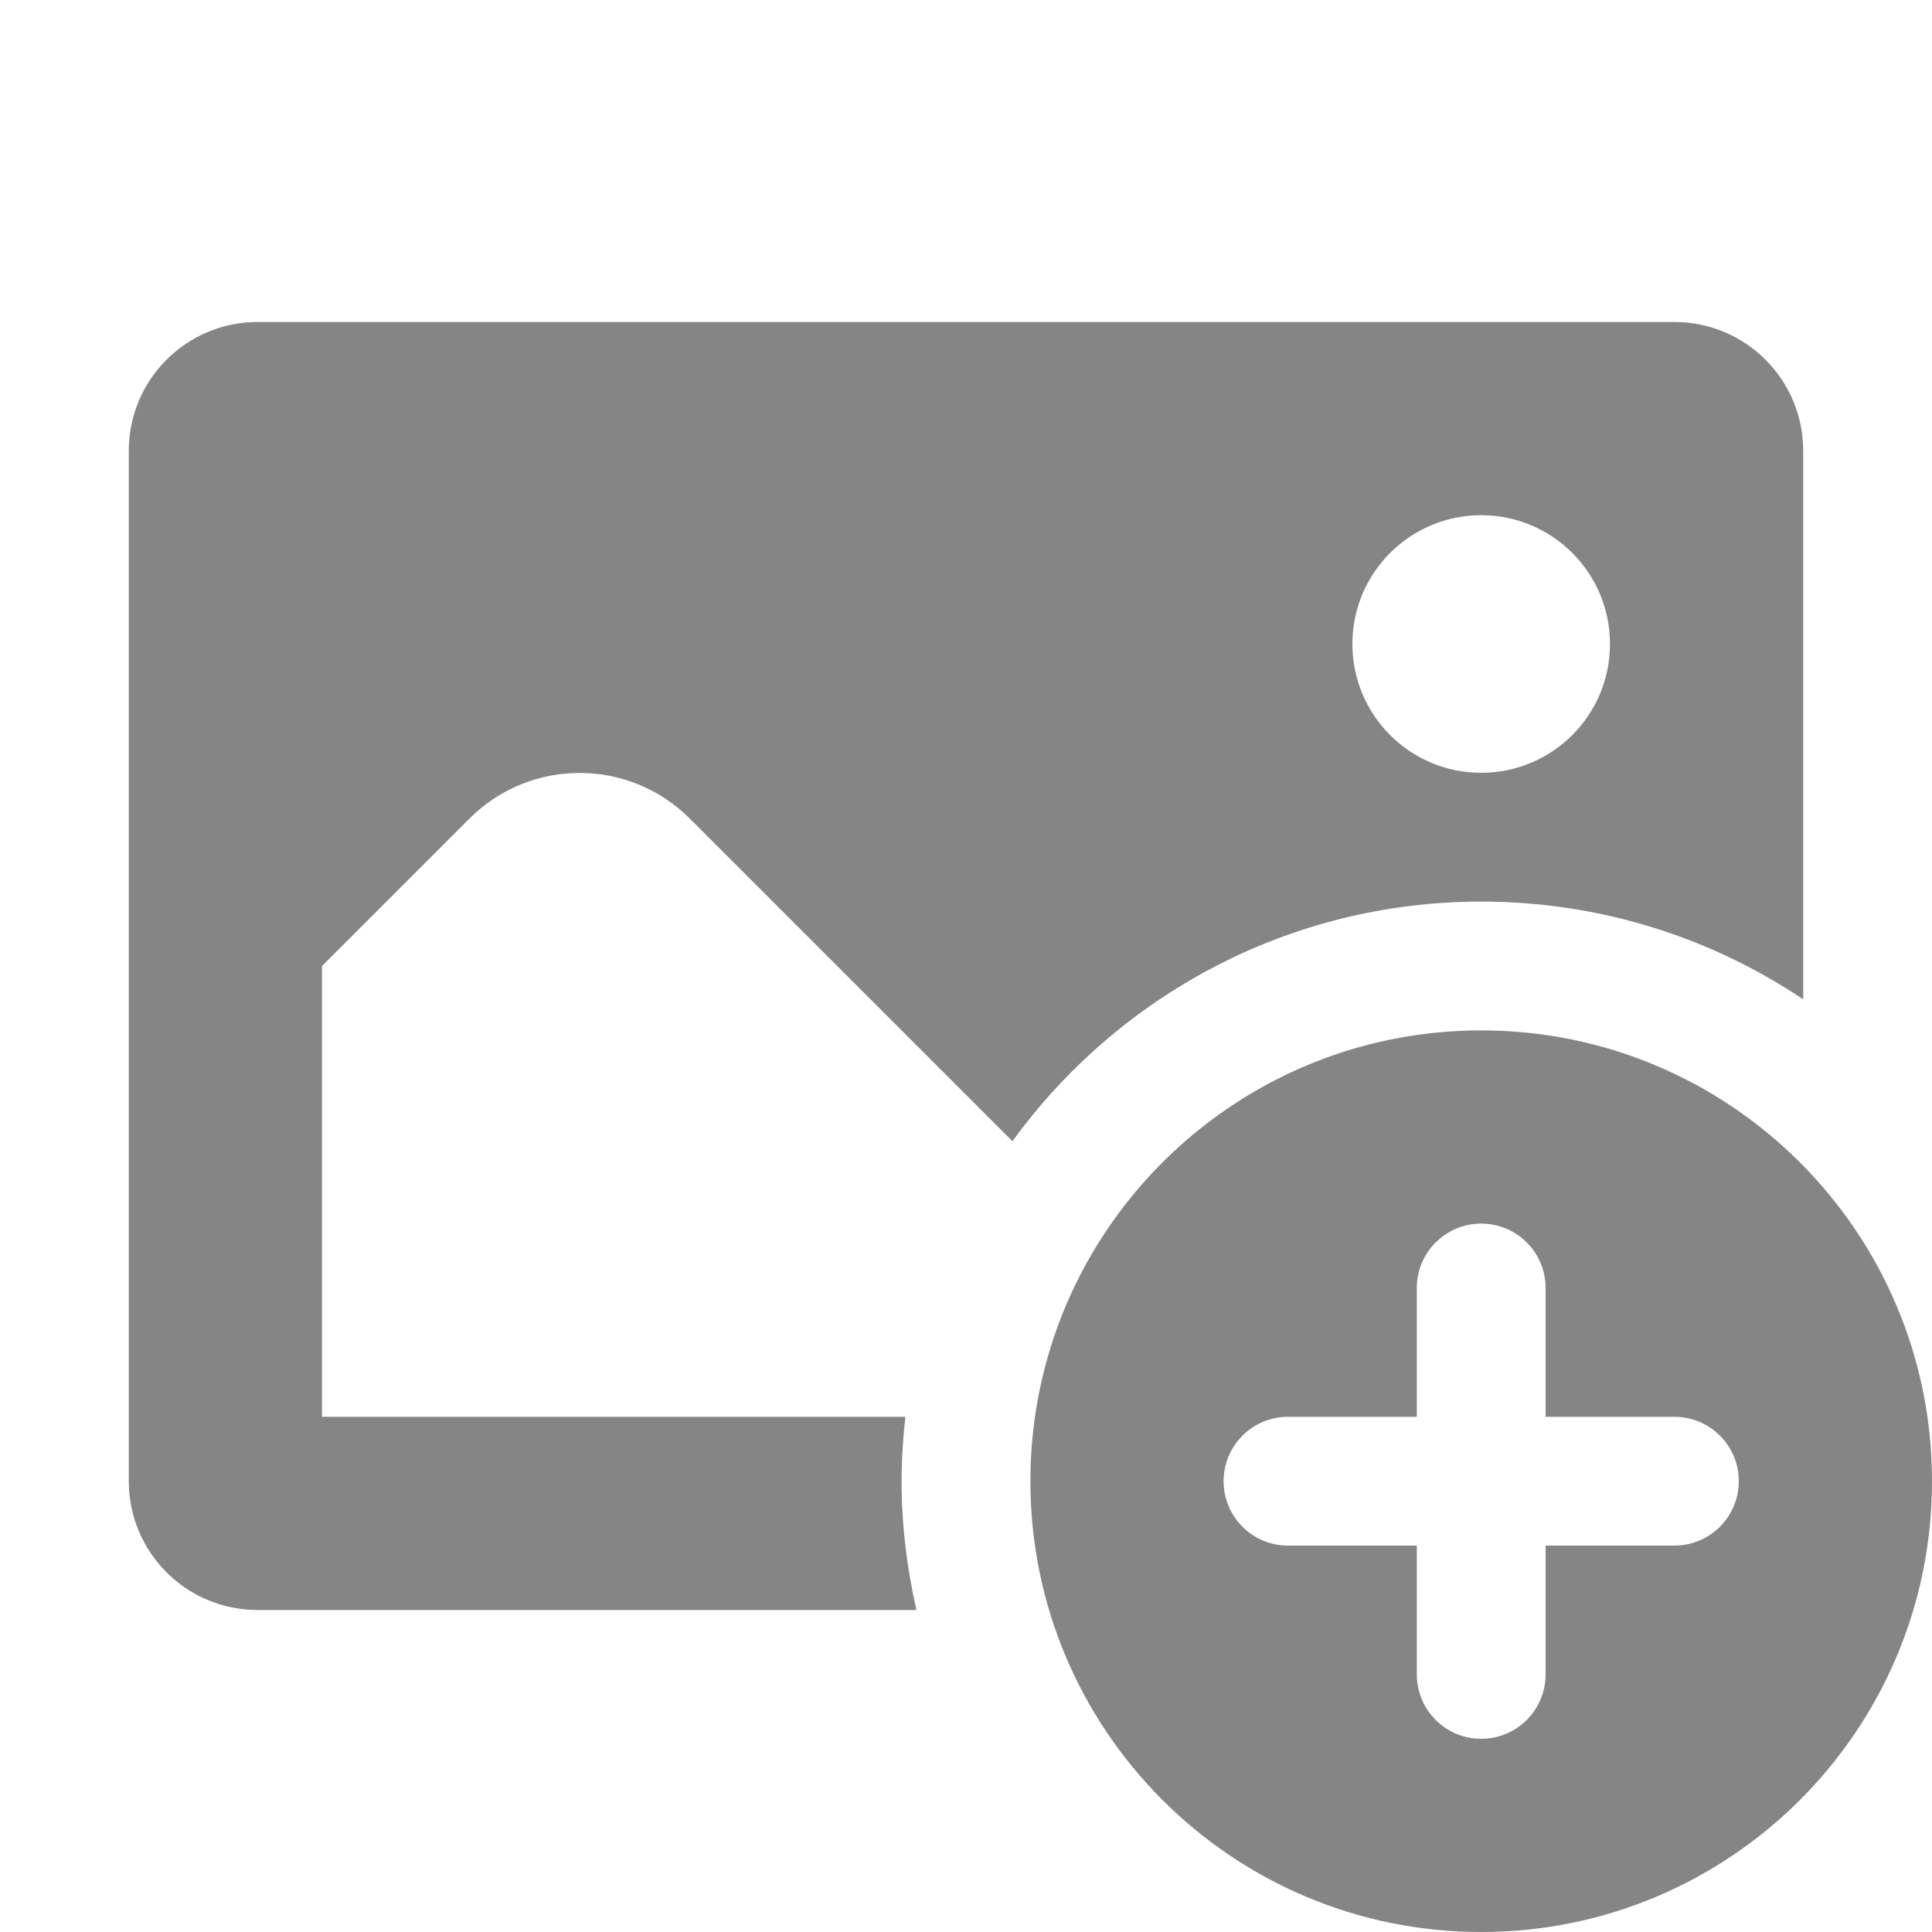 <svg width="25" height="25" viewBox="0 0 958 958" fill="none" xmlns="http://www.w3.org/2000/svg">
<g clip-path="url(#clip0_162_1531)">
<path d="M127.733 159.666C92.447 159.666 63.867 188.246 63.867 223.533V734.466C63.867 769.752 92.447 798.333 127.733 798.333H454.426C449.732 777.768 447.067 756.436 447.067 734.466C447.067 723.673 447.756 713.039 448.938 702.533H159.667V478.999L232.764 405.902C262.941 375.725 311.859 375.725 342.036 405.902L502.014 565.88C554.257 493.999 638.794 447.066 734.467 447.066C793.575 447.066 848.469 464.935 894.133 495.527V223.533C894.133 188.246 865.553 159.666 830.267 159.666H127.733ZM734.467 255.466C769.753 255.466 798.333 284.046 798.333 319.333C798.333 354.619 769.753 383.199 734.467 383.199C699.18 383.199 670.6 354.619 670.6 319.333C670.6 284.046 699.18 255.466 734.467 255.466ZM734.467 510.933C611.012 510.933 510.933 611.012 510.933 734.466C510.933 857.92 611.012 957.999 734.467 957.999C857.921 957.999 958 857.92 958 734.466C958 611.012 857.921 510.933 734.467 510.933ZM734.467 606.733C752.094 606.733 766.4 621.007 766.4 638.666V702.533H830.267C847.894 702.533 862.2 716.807 862.2 734.466C862.2 752.125 847.894 766.399 830.267 766.399H766.4V830.266C766.4 847.925 752.094 862.199 734.467 862.199C716.84 862.199 702.533 847.925 702.533 830.266V766.399H638.667C621.04 766.399 606.733 752.125 606.733 734.466C606.733 716.807 621.04 702.533 638.667 702.533H702.533V638.666C702.533 621.007 716.84 606.733 734.467 606.733Z" fill="#858585"/>
</g>
<defs>
<clipPath id="clip0_162_1531">
<rect width="958" height="958" fill="white"/>
</clipPath>
</defs>
</svg>
